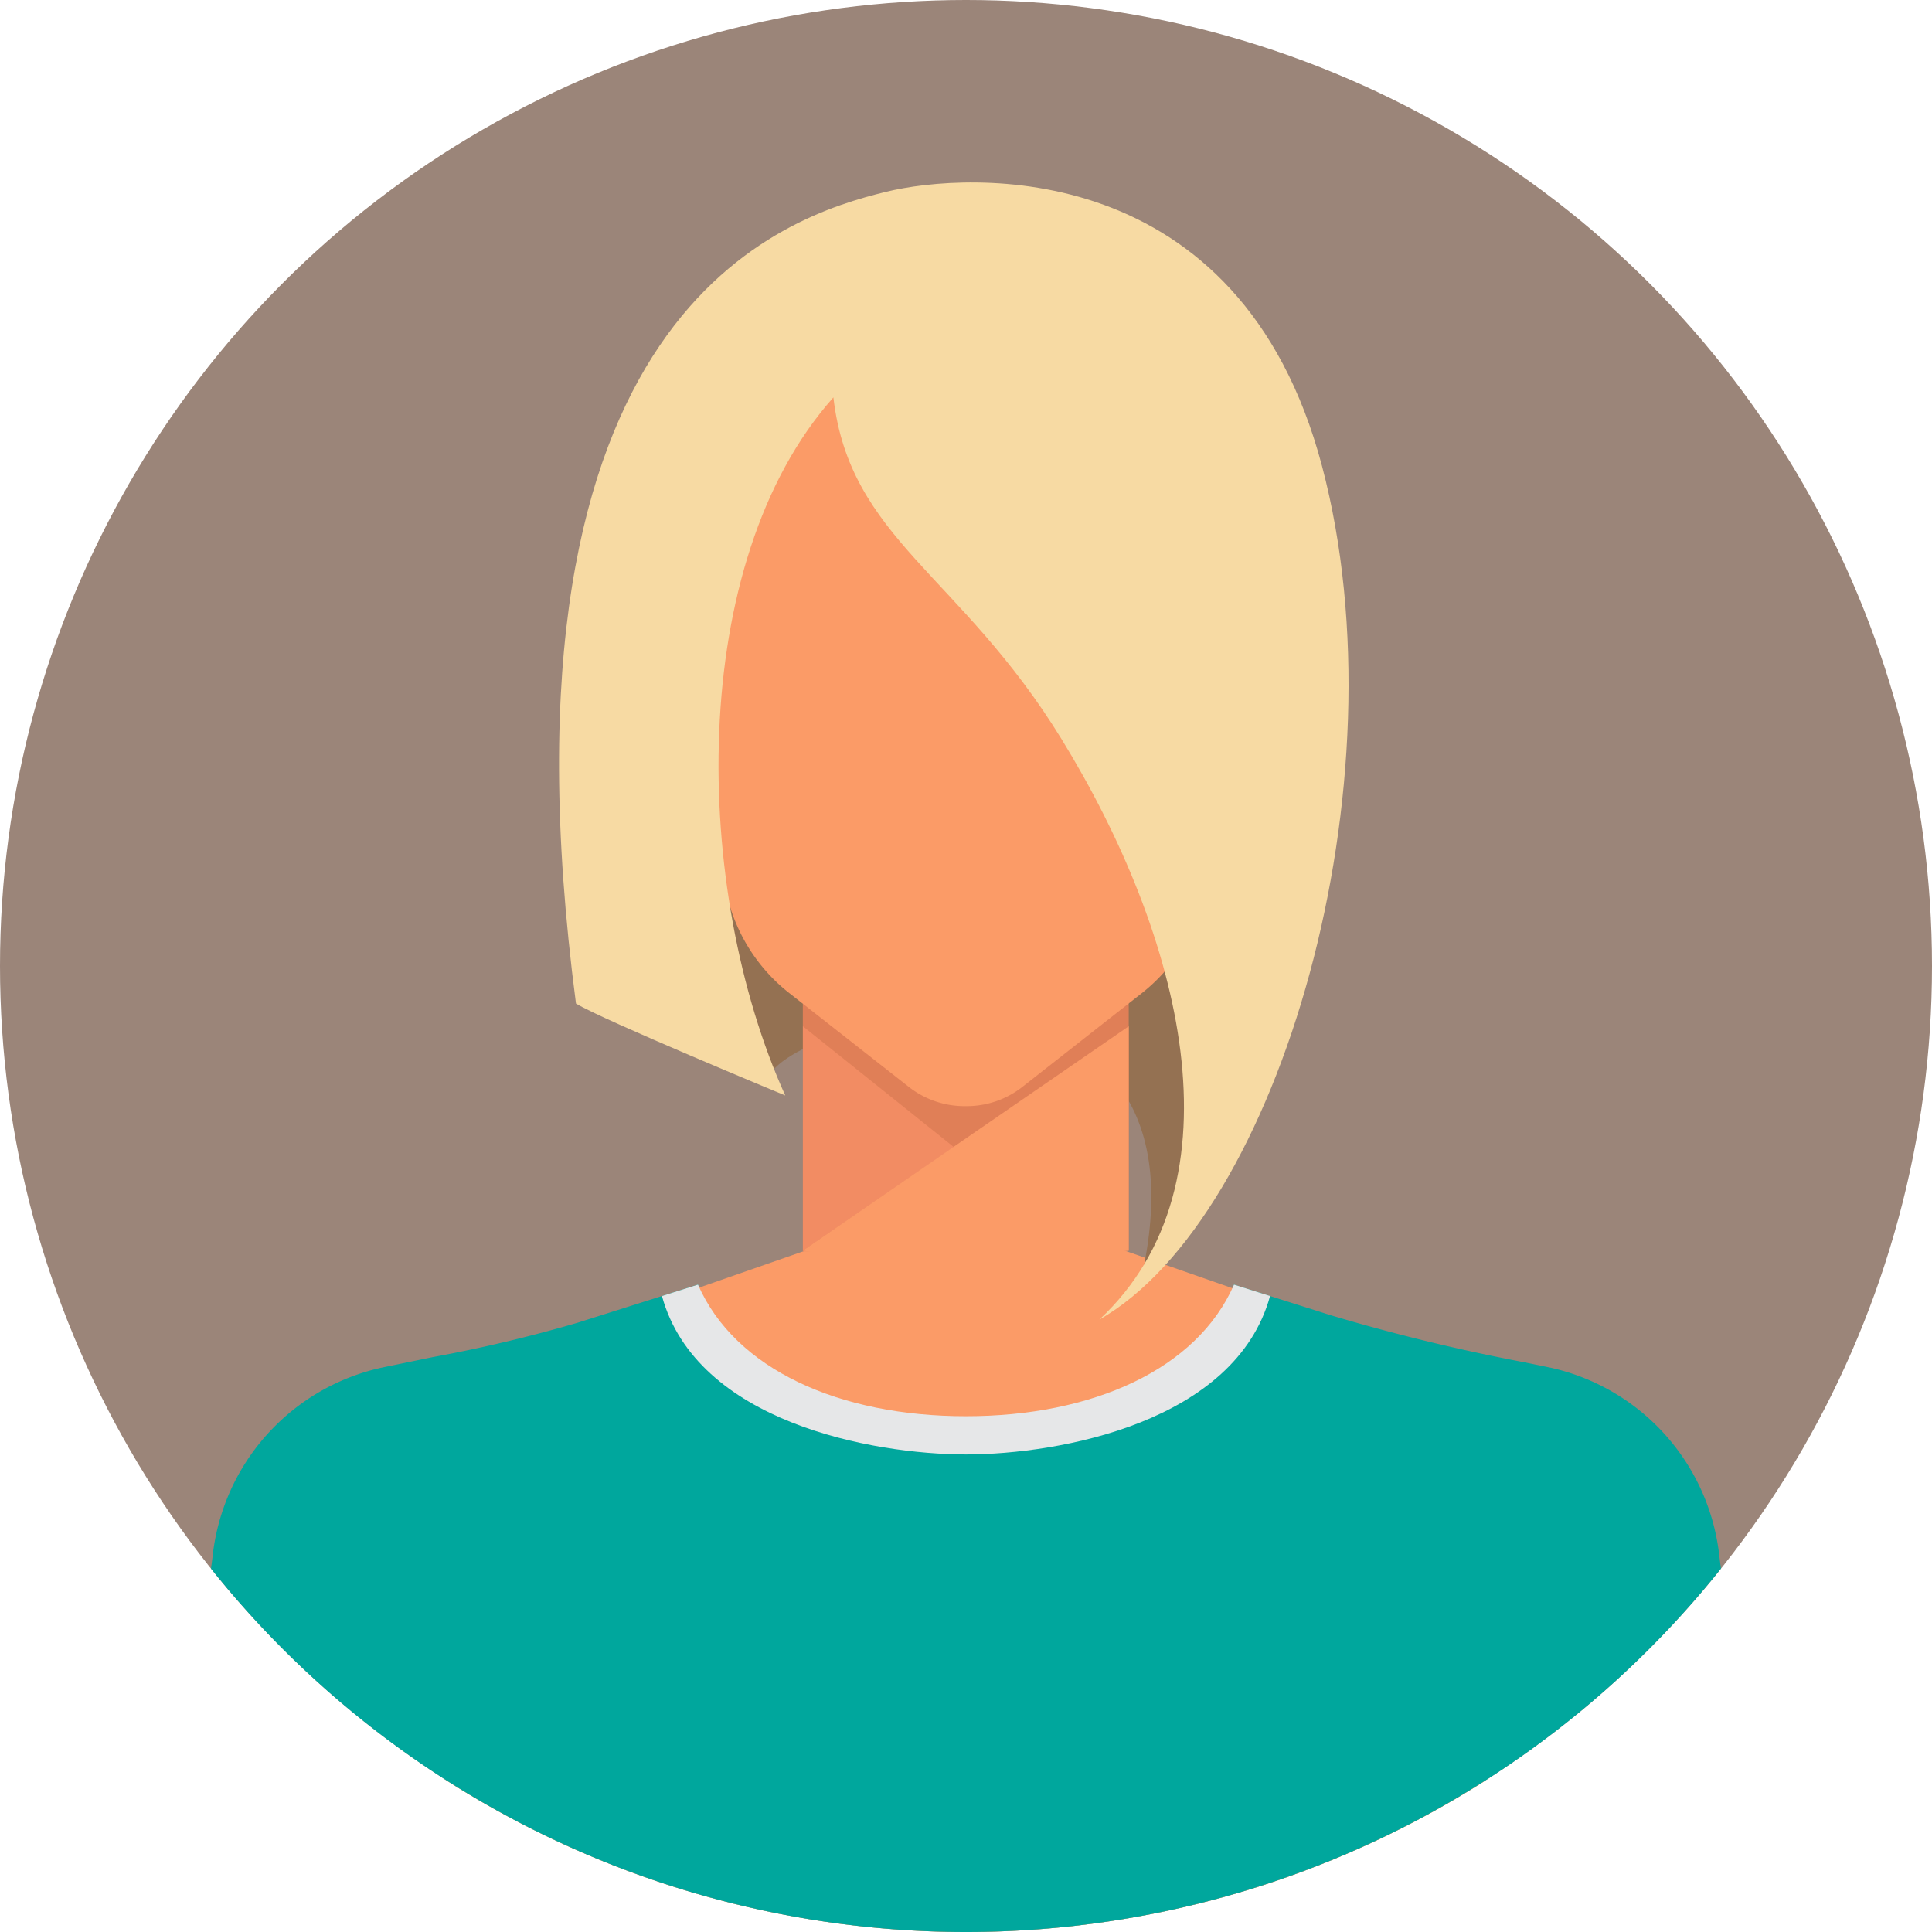 <svg xmlns="http://www.w3.org/2000/svg" width="176.066" height="176.067" viewBox="0 0 176.066 176.067">
  <g id="Group_50" data-name="Group 50" transform="translate(-1106.029 -53.623)">
    <circle id="Ellipse_16" data-name="Ellipse 16" cx="88.033" cy="88.033" r="88.033" transform="translate(1106.029 53.623)" fill="#9b8579"/>
    <g id="Group_49" data-name="Group 49">
      <path id="Path_158" data-name="Path 158" d="M1237.6,177.738,1208.536,167.6h-14.554s-.011.053-.033.153V167.6H1179.4l-29.065,10.133c-5.433,1.72-8.814,6.193-7.976,11.83.973,6.551,2.488,15.854,4.209,26.22a88.094,88.094,0,0,0,94.782.137c1.731-10.421,3.255-19.777,4.232-26.357C1246.415,183.931,1243.035,179.458,1237.6,177.738Z" fill="#fb9b67"/>
      <path id="Path_159" data-name="Path 159" d="M1175.839,152.191c1.881-6.393,42.544-14.875,33.907,19.147,10.168-16.368,22.708-56.413-16.353-59.687S1165.069,136.056,1175.839,152.191Z" fill="#947152"/>
      <path id="Path_160" data-name="Path 160" d="M1172.313,128.769l-.457-.144c-1.695.083-3.793-3.975-3.956-7.669l-.931-7.066c-.056-1.283.281-2.3,1.294-1.984l.313.1a5.122,5.122,0,0,1,3.209,4.8Z" fill="#f28c63"/>
      <path id="Path_161" data-name="Path 161" d="M1215.416,128.792l.455-.148c1.7.068,3.758-4.009,3.887-7.7l.868-7.074c.045-1.283-.3-2.3-1.312-1.972l-.312.1a5.121,5.121,0,0,0-3.166,4.829Z" fill="#f28c63"/>
      <g id="Group_48" data-name="Group 48">
        <path id="Path_162" data-name="Path 162" d="M1208.892,133.589h-29.7v34.064l29.7-.048Z" fill="#e07f57"/>
        <path id="Path_163" data-name="Path 163" d="M1179.2,147.149l13.754,11.008L1179.2,167.6Z" fill="#f28c63"/>
        <path id="Path_164" data-name="Path 164" d="M1208.892,147.149V167.6s-17.522,1.924-29.7,0Z" fill="#fb9b67"/>
      </g>
      <path id="Path_165" data-name="Path 165" d="M1194.025,73.914c-13.653,0-24.722,10.313-24.722,23.034a21.6,21.6,0,0,0,.263,3.345l2.349,32.48a15.874,15.874,0,0,0,6.033,11.344l10.843,8.51a8.22,8.22,0,0,0,5.165,1.8h.138a8.22,8.22,0,0,0,5.165-1.8l10.791-8.469a16.024,16.024,0,0,0,6.09-11.452l2.345-32.413a21.718,21.718,0,0,0,.262-3.345h0C1218.747,84.227,1207.679,73.914,1194.025,73.914Z" fill="#fb9b67"/>
      <path id="Path_166" data-name="Path 166" d="M1247.342,178.265l-2.427-.5a176.719,176.719,0,0,1-17.64-4.29l-8.788-2.781c-1.916,6.4-12.728,12.611-24.425,12.618s-22.508-6.218-24.424-12.618l-10.97,3.471a131.868,131.868,0,0,1-13.218,3.137l-4.667.964a19.791,19.791,0,0,0-15.383,17.23l-.139,1.078a88.027,88.027,0,0,0,137.6,0l-.139-1.078A19.792,19.792,0,0,0,1247.342,178.265Z" fill="#00a79d"/>
      <path id="Path_167" data-name="Path 167" d="M1221.771,171.732l-3.284-1.039c-3.383,7.734-12.9,11.99-24.425,11.994s-21.042-4.26-24.424-11.994l-3.284,1.039c3.15,11.48,19.16,14.429,27.69,14.437h.037C1202.611,186.161,1218.621,183.212,1221.771,171.732Z" fill="#e6e7e8"/>
      <path id="Path_168" data-name="Path 168" d="M1181.977,89.839c1.49,12.885,11.569,16.122,20.79,31.136,10.949,17.828,16.8,40.432,3.45,52.906,16.386-9.355,27.955-48.852,20.284-77.805-7.491-28.273-32.226-26.818-39.753-24.966-9.007,2.216-36.544,10.518-28.229,73.97,2.495,1.515,19.071,8.375,19.071,8.375C1169.122,134.745,1168.546,104.923,1181.977,89.839Z" fill="#f7daa3"/>
    </g>
  </g>
</svg>
